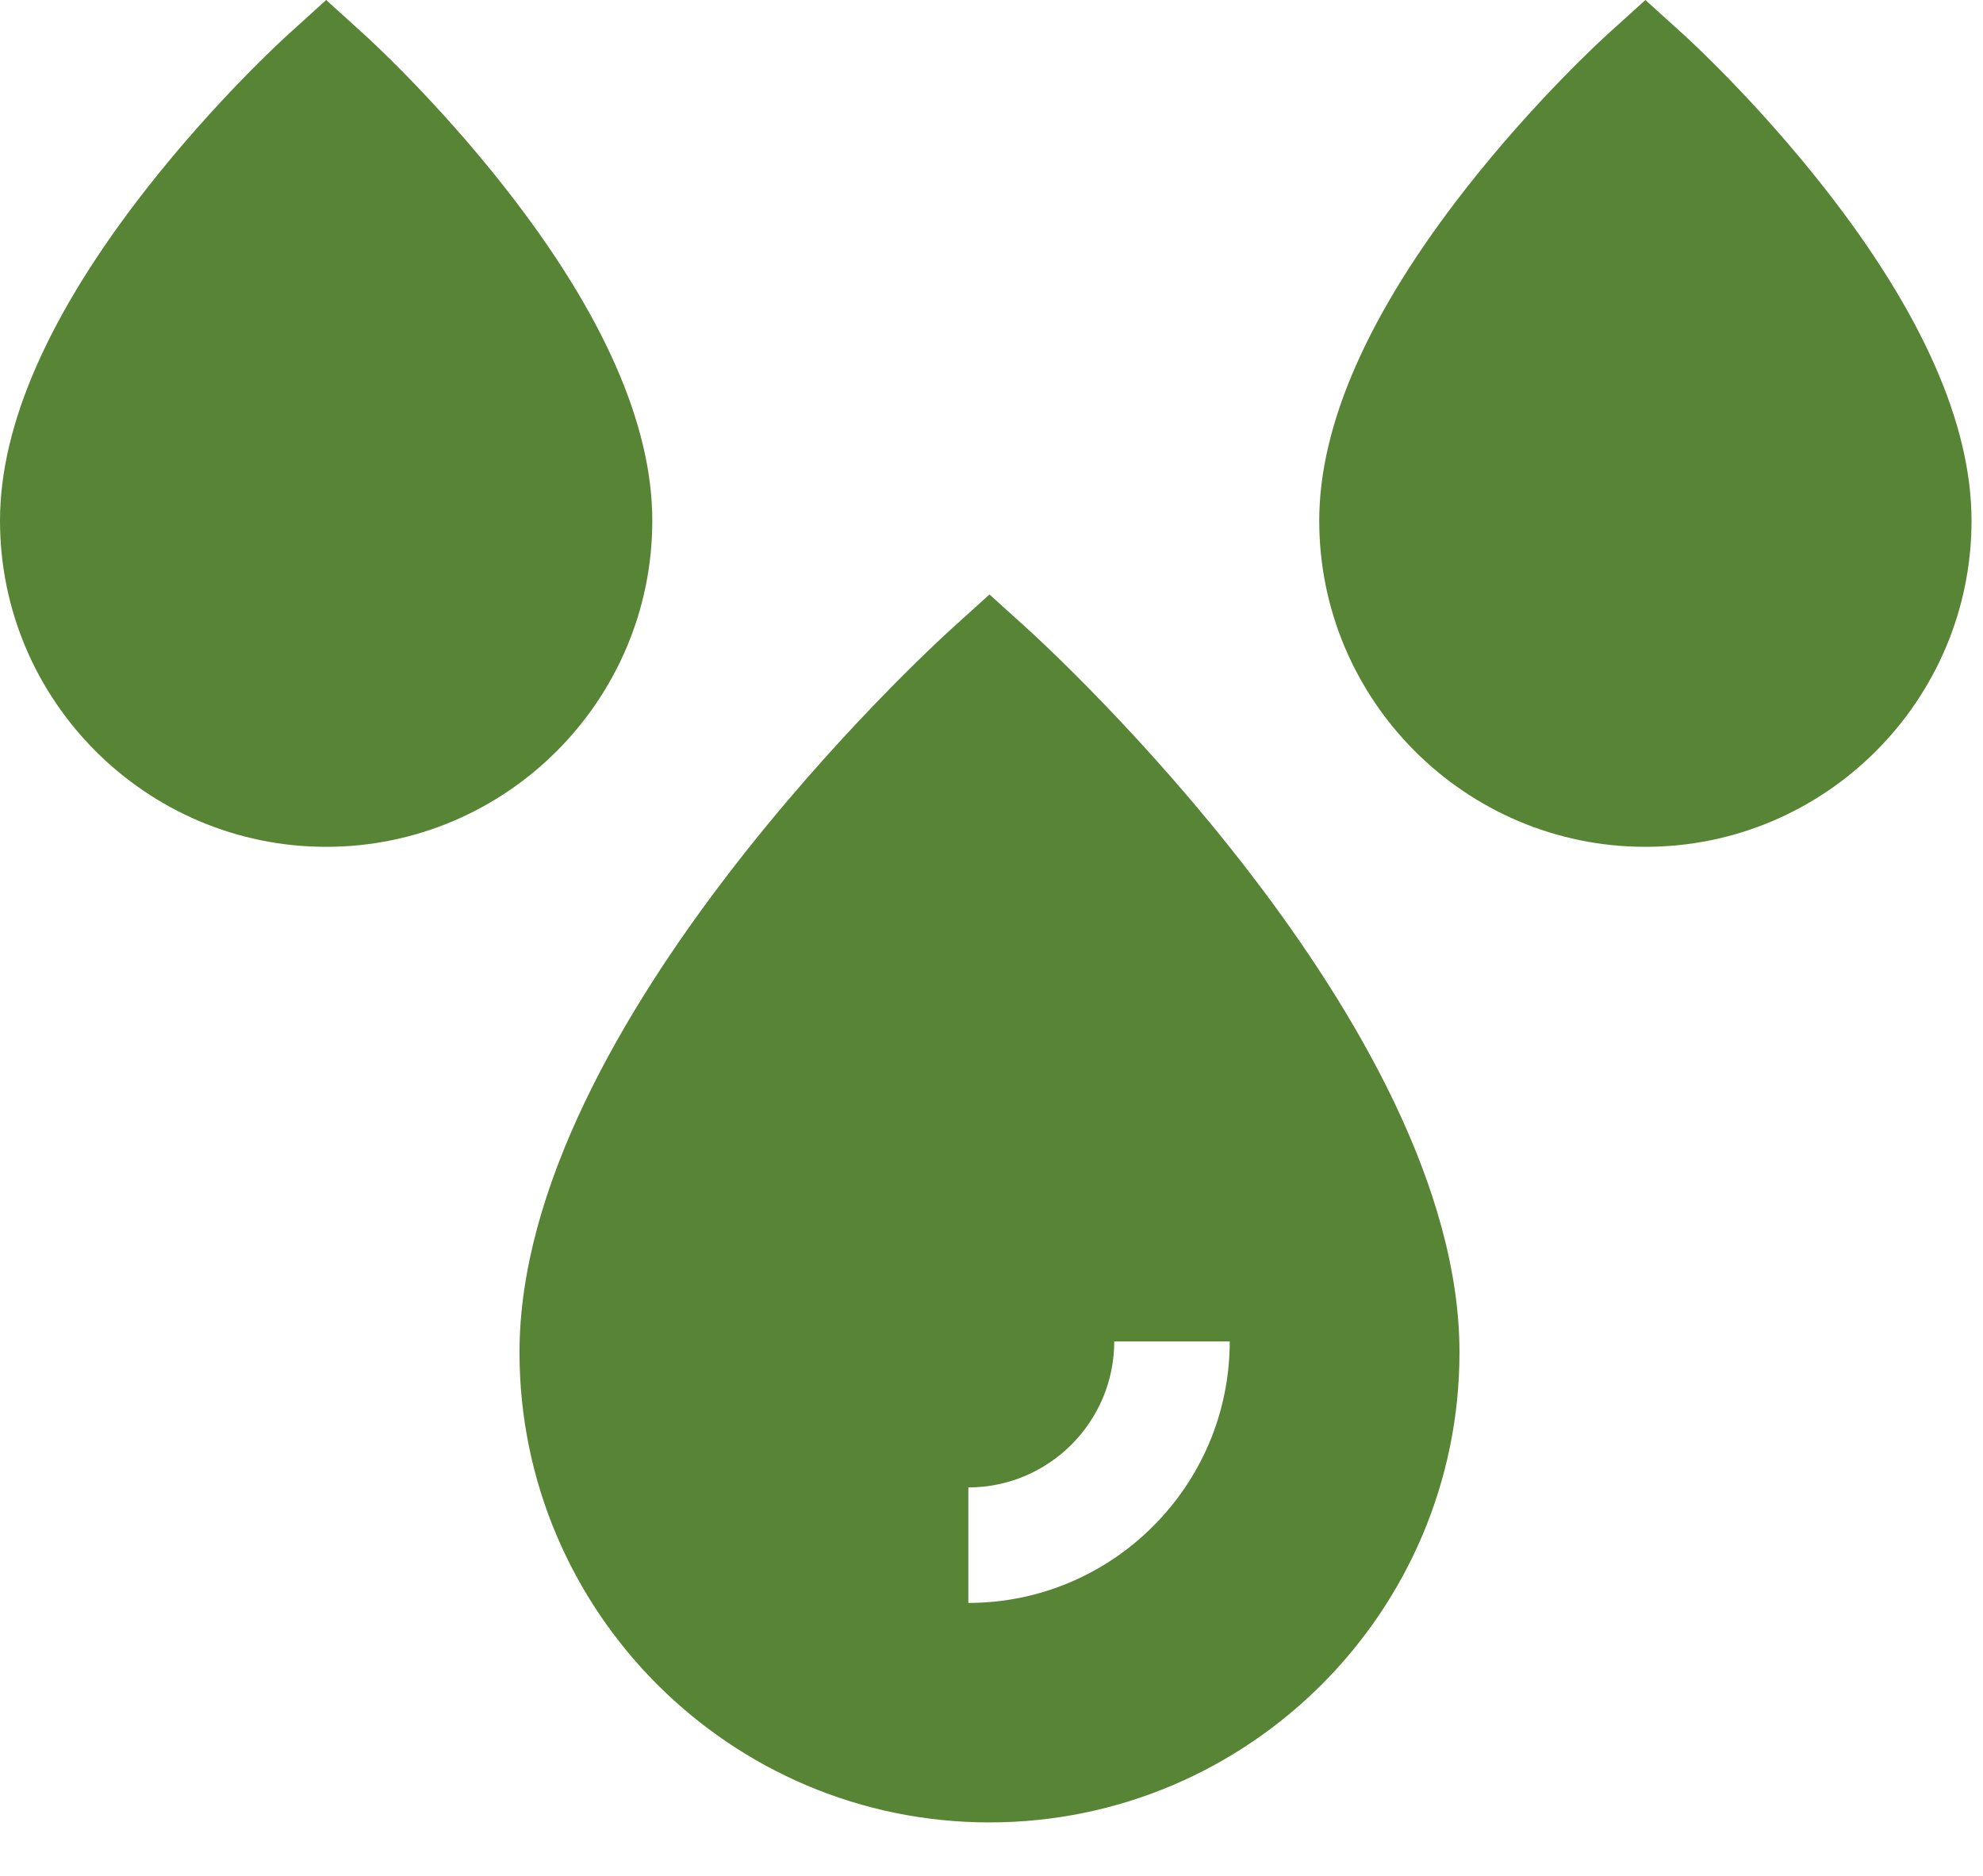 <svg width="37" height="35" viewBox="0 0 37 35" fill="none" xmlns="http://www.w3.org/2000/svg">
<path d="M12.171 9.714C12.171 7.922 11.252 5.839 9.438 3.522C8.144 1.869 6.863 0.704 6.809 0.655L6.086 0L5.363 0.655C5.309 0.704 4.027 1.869 2.733 3.522C0.92 5.839 0 7.922 0 9.714C0 13.07 2.73 15.8 6.086 15.8C9.441 15.8 12.171 13.07 12.171 9.714Z" fill="#588535"/>
<path d="M34.053 3.522C32.759 1.869 31.478 0.704 31.424 0.655L30.701 0L29.977 0.655C29.924 0.704 28.642 1.869 27.348 3.522C25.535 5.839 24.615 7.922 24.615 9.714C24.615 13.07 27.345 15.8 30.701 15.8C34.056 15.8 36.786 13.07 36.786 9.714C36.786 7.922 35.867 5.839 34.053 3.522Z" fill="#588535"/>
<path d="M19.186 11.746L18.462 11.091L17.739 11.746C17.411 12.043 9.693 19.101 9.693 25.232C9.693 30.067 13.627 34.002 18.462 34.002C23.298 34.002 27.232 30.067 27.232 25.232C27.232 19.101 19.514 12.043 19.186 11.746ZM22.945 25.029C22.945 27.719 20.757 29.907 18.068 29.907V27.752C19.569 27.752 20.79 26.53 20.79 25.029H22.945Z" fill="#588535"/>
</svg>
